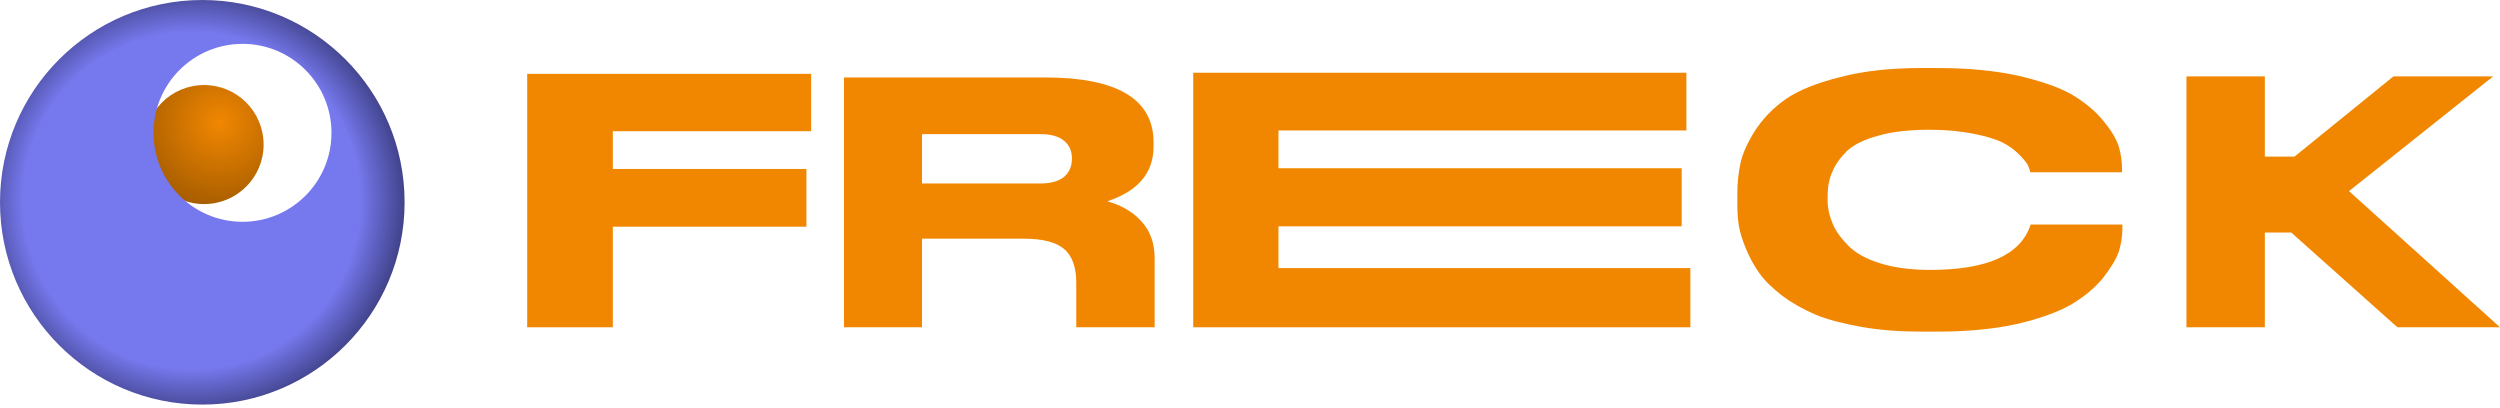 <svg width="294" height="48" viewBox="0 0 294 48" fill="none" xmlns="http://www.w3.org/2000/svg">
<circle cx="24" cy="17" r="7" fill="url(#paint0_radial_324_175)"/>
<path fill-rule="evenodd" clip-rule="evenodd" d="M23.79 47.58C36.929 47.58 47.58 36.929 47.58 23.79C47.58 10.651 36.929 0 23.79 0C10.651 0 0 10.651 0 23.79C0 36.929 10.651 47.58 23.79 47.58ZM28.519 26.083C34.297 26.083 38.981 21.399 38.981 15.621C38.981 9.843 34.297 5.159 28.519 5.159C22.741 5.159 18.057 9.843 18.057 15.621C18.057 21.399 22.741 26.083 28.519 26.083Z" fill="url(#paint1_radial_324_175)"/>
<path d="M62 8.683H95.389V15.43H72.068V19.87H94.837V26.66H72.068V38.488H62V8.683Z" fill="#F18701"/>
<path d="M134.258 26.062C135.278 27.172 135.787 28.624 135.787 30.417V38.488H126.569V33.236C126.569 31.442 126.102 30.119 125.167 29.307C124.233 28.496 122.661 28.069 120.409 28.069H108.43V38.488H99.254V9.11H122.916C131.412 9.11 135.66 11.672 135.66 16.753V17.223C135.66 20.34 133.833 22.475 130.222 23.671C131.879 24.14 133.239 24.909 134.258 26.062ZM126.059 18.675V18.632C126.059 17.778 125.762 17.095 125.167 16.583C124.573 16.07 123.638 15.771 122.364 15.771H108.43V21.578H122.364C123.638 21.578 124.573 21.28 125.167 20.767C125.762 20.255 126.059 19.529 126.059 18.675Z" fill="#F18701"/>
<path d="M140.324 8.555H198.319V15.344H150.349V19.785H197.767V26.617H150.349V31.527H198.787V38.488H140.324V8.555Z" fill="#F18701"/>
<path d="M226.017 39C223.425 39 221.089 38.829 218.922 38.445C216.756 38.061 214.929 37.591 213.485 36.993C211.998 36.353 210.724 35.627 209.577 34.773C208.43 33.876 207.538 33.022 206.9 32.125C206.263 31.229 205.753 30.289 205.329 29.265C204.904 28.24 204.606 27.3 204.479 26.489C204.352 25.635 204.309 24.824 204.309 24.012V22.817C204.309 21.536 204.437 20.297 204.691 19.145C204.946 17.992 205.541 16.711 206.433 15.302C207.368 13.893 208.557 12.654 210.044 11.63C211.531 10.605 213.655 9.751 216.416 9.067C219.135 8.342 222.363 8 226.017 8H227.801C231.412 8 234.555 8.299 237.316 8.897C240.035 9.537 242.159 10.263 243.646 11.117C245.133 12.014 246.365 12.996 247.299 14.149C248.276 15.302 248.871 16.326 249.168 17.223C249.423 18.12 249.551 18.974 249.551 19.785V20.255H238.761C238.676 19.913 238.591 19.657 238.463 19.401C238.336 19.145 237.996 18.718 237.444 18.163C236.892 17.607 236.254 17.138 235.49 16.753C234.725 16.369 233.578 16.027 232.091 15.729C230.562 15.43 228.863 15.259 226.909 15.259C224.572 15.259 222.576 15.473 220.961 15.942C219.305 16.369 218.073 16.967 217.223 17.735C216.416 18.547 215.821 19.358 215.481 20.212C215.099 21.066 214.929 22.006 214.929 23.03V23.5C214.929 24.482 215.142 25.422 215.524 26.318C215.906 27.215 216.543 28.069 217.393 28.923C218.243 29.777 219.475 30.46 221.131 30.973C222.788 31.485 224.742 31.741 226.994 31.741C233.663 31.741 237.571 29.99 238.761 26.532C238.803 26.489 238.803 26.446 238.803 26.404H249.593V26.831C249.593 27.727 249.466 28.667 249.168 29.606C248.828 30.546 248.191 31.57 247.257 32.766C246.28 33.919 245.048 34.944 243.518 35.84C242.032 36.694 239.908 37.463 237.189 38.103C234.47 38.701 231.327 39 227.801 39H226.017Z" fill="#F18701"/>
<path d="M281.936 38.488L269.446 27.343H266.345V38.488H257.127V8.982H266.345V18.419H269.829L281.468 8.982H293.193L276.243 22.475L294 38.488H281.936Z" fill="#F18701"/>
<defs>
<radialGradient id="paint0_radial_324_175" cx="0" cy="0" r="1" gradientUnits="userSpaceOnUse" gradientTransform="translate(25.842 14.421) rotate(131.009) scale(11.229)">
<stop stop-color="#F18701"/>
<stop offset="1" stop-color="#9E5800"/>
</radialGradient>
<radialGradient id="paint1_radial_324_175" cx="0" cy="0" r="1" gradientUnits="userSpaceOnUse" gradientTransform="translate(22.547 23.612) rotate(135.562) scale(25.611)">
<stop offset="0.776" stop-color="#7678ED"/>
<stop offset="1" stop-color="#3B3D80"/>
</radialGradient>
</defs>
</svg>
